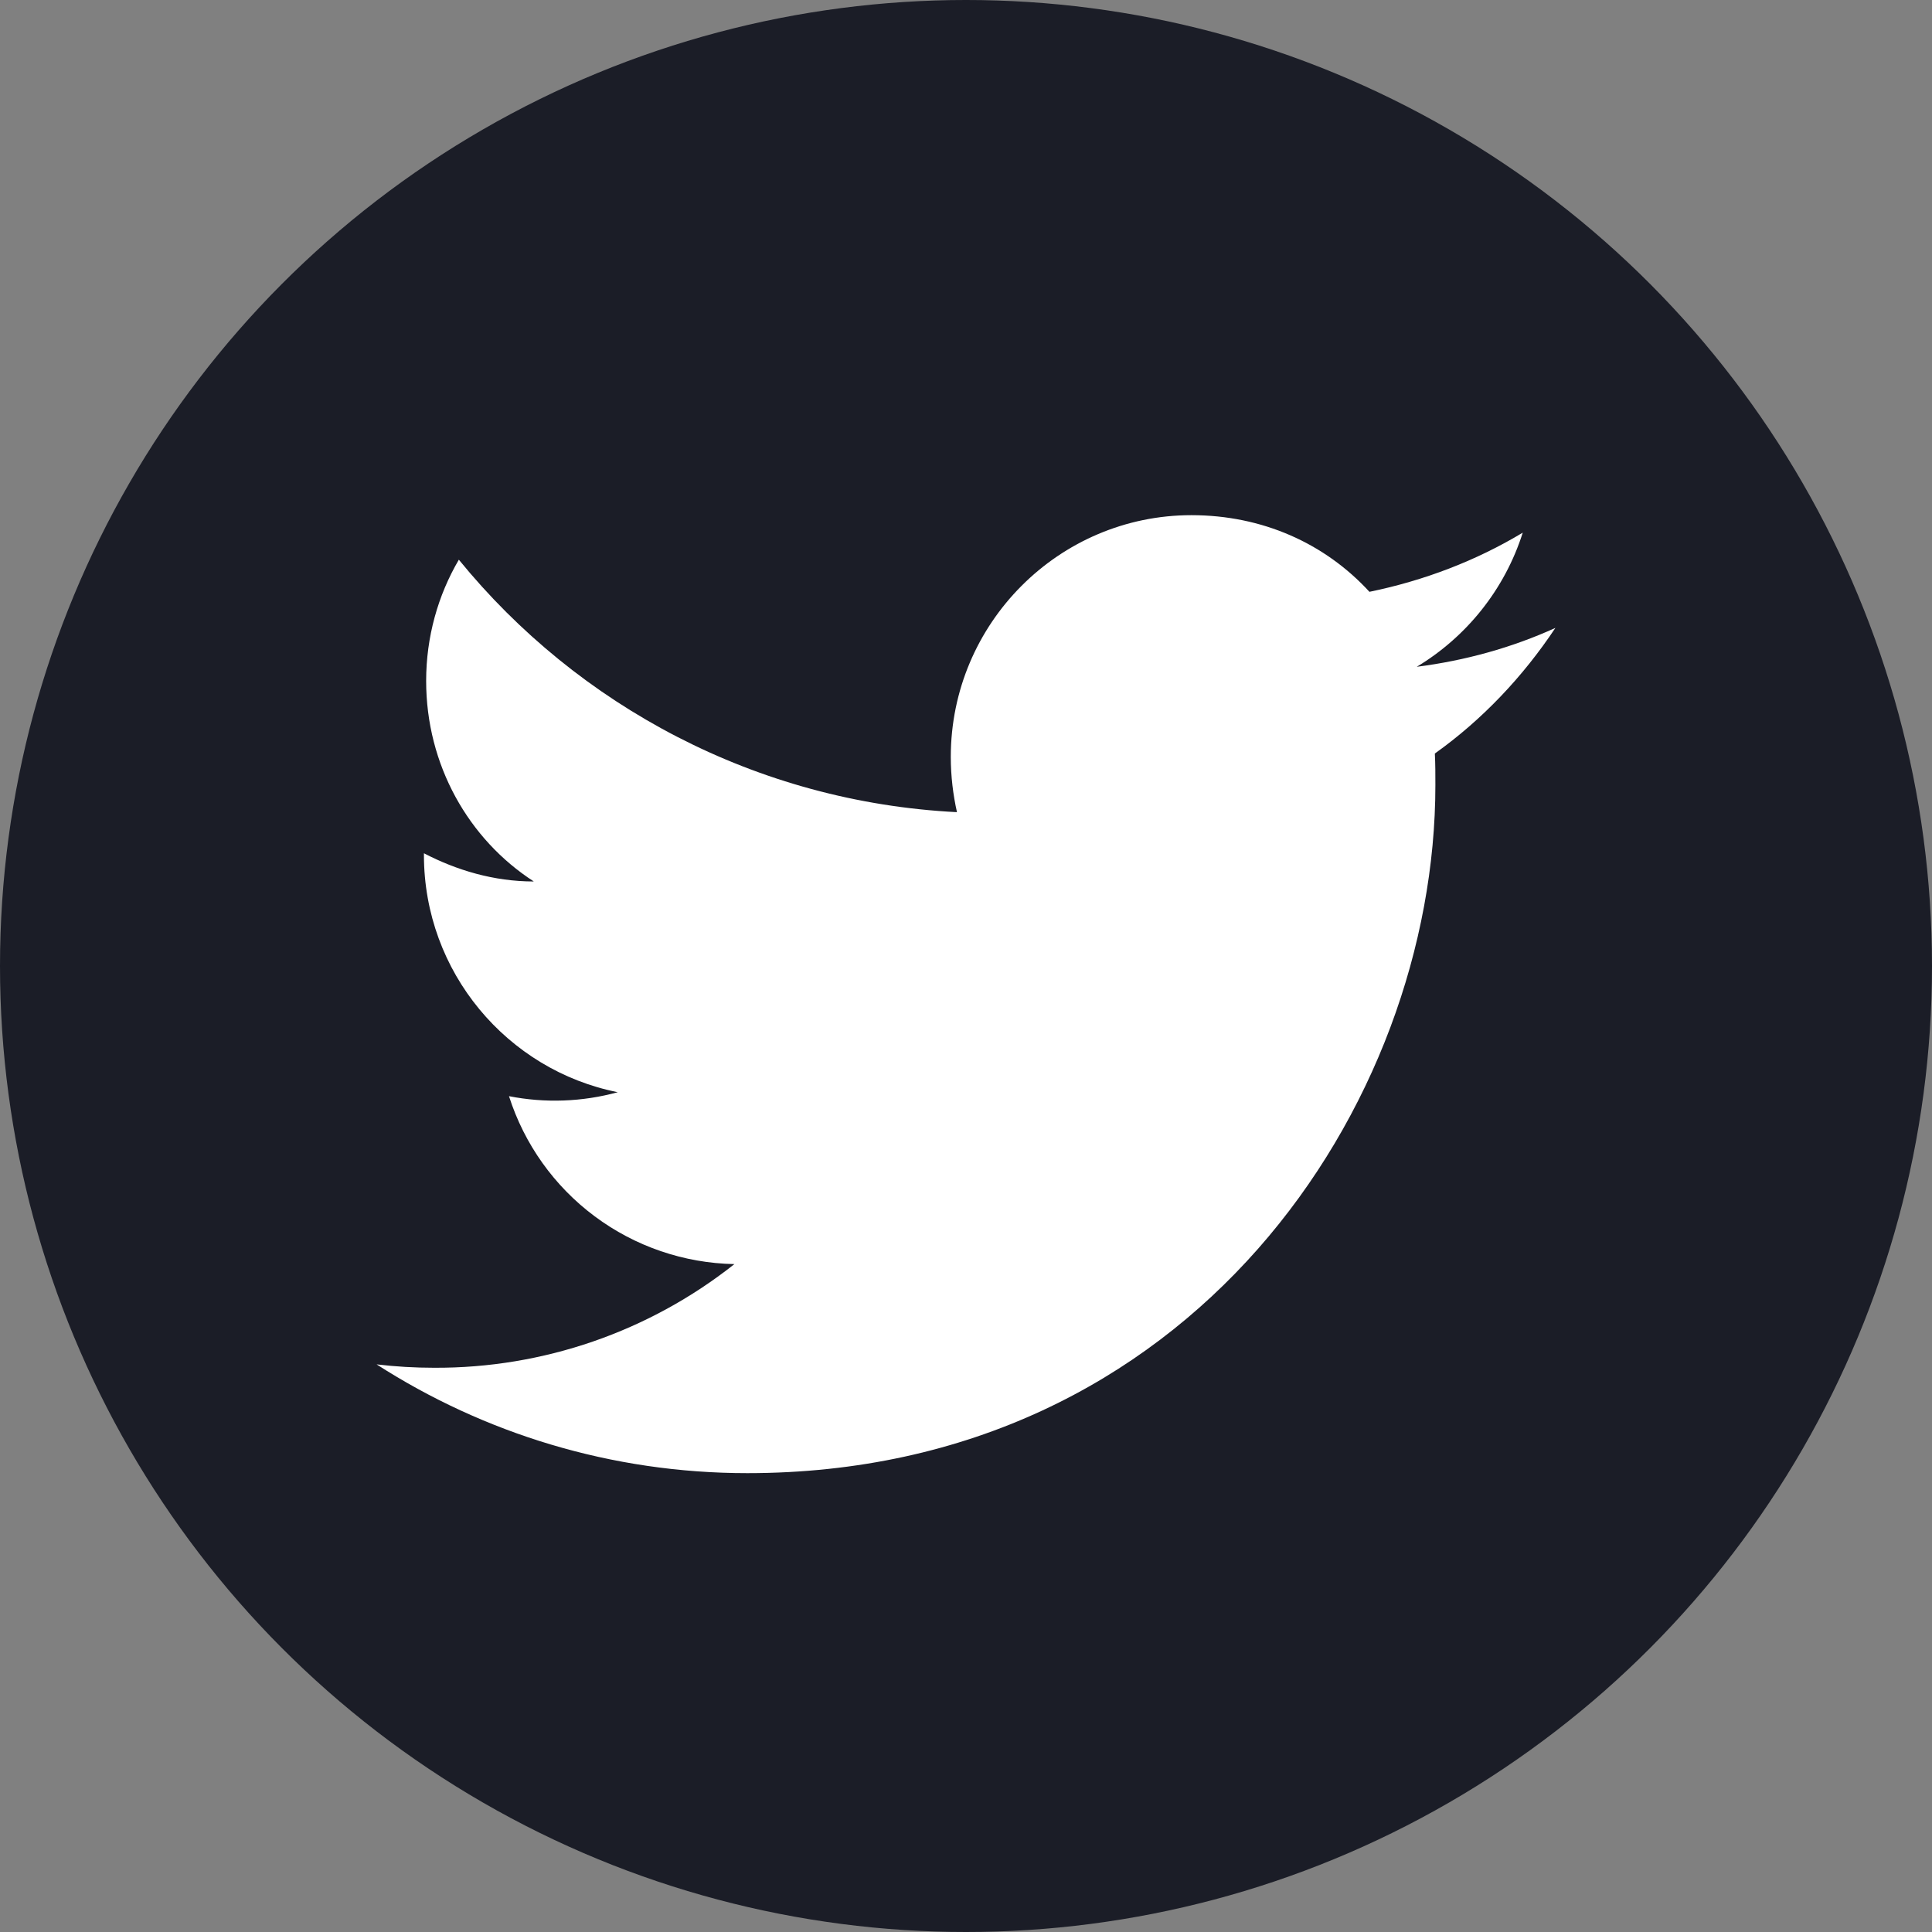 <svg width="40" height="40" viewBox="0 0 40 40" fill="none" xmlns="http://www.w3.org/2000/svg">
<rect x="0" y="0" width="40" height="40" fill="#808080" stroke="none"/>
<circle cx="20" cy="20" r="20" fill="#1B1D27"/>
<path d="M32.203 13C31.305 13.408 30.337 13.677 29.333 13.805C30.36 13.187 31.153 12.207 31.527 11.028C30.558 11.611 29.485 12.02 28.353 12.253C27.432 11.25 26.137 10.666 24.667 10.666C21.925 10.666 19.685 12.906 19.685 15.671C19.685 16.068 19.732 16.453 19.813 16.815C15.66 16.605 11.962 14.61 9.5 11.588C9.068 12.323 8.823 13.187 8.823 14.097C8.823 15.835 9.698 17.375 11.052 18.25C10.223 18.25 9.453 18.017 8.777 17.666V17.701C8.777 20.128 10.503 22.158 12.79 22.613C12.056 22.814 11.285 22.842 10.538 22.695C10.855 23.689 11.476 24.56 12.313 25.183C13.15 25.807 14.161 26.152 15.205 26.172C13.436 27.572 11.243 28.329 8.987 28.318C8.59 28.318 8.193 28.295 7.797 28.248C10.013 29.672 12.65 30.5 15.473 30.5C24.667 30.5 29.718 22.87 29.718 16.255C29.718 16.033 29.718 15.823 29.707 15.601C30.687 14.902 31.527 14.015 32.203 13Z" fill="white"/>
</svg>
